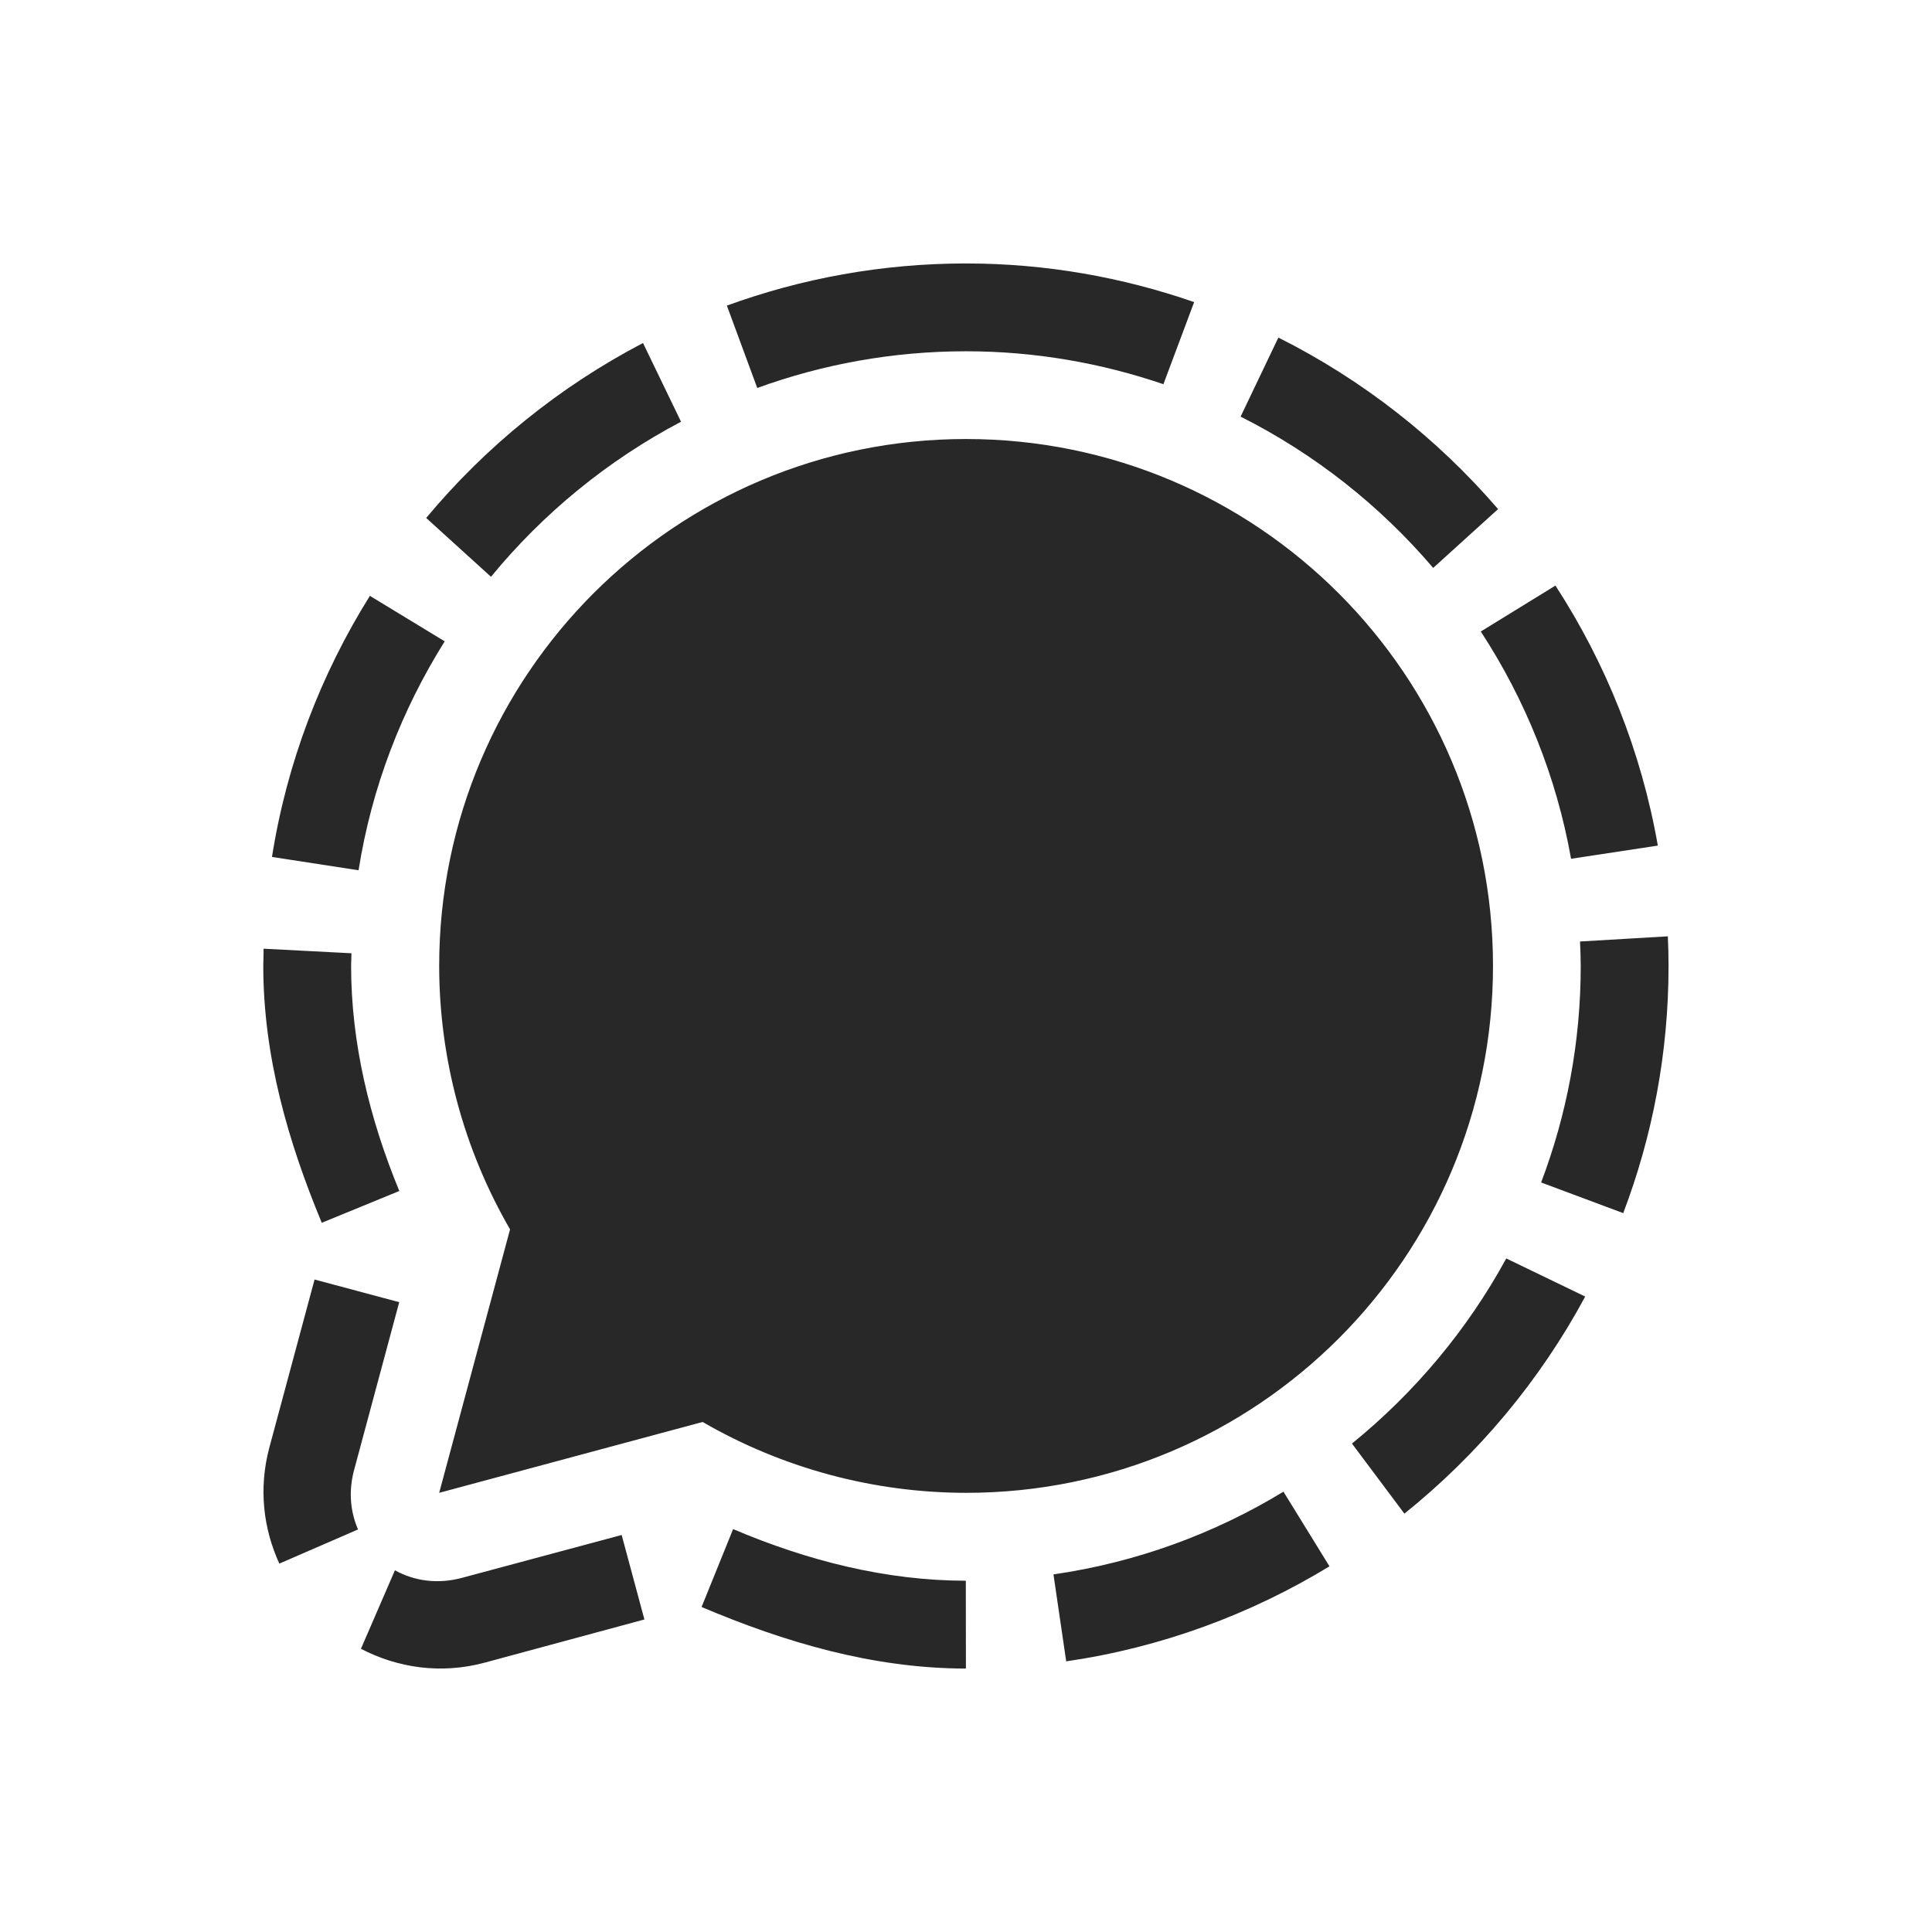 <svg width="22" height="22" version="1.1" xmlns="http://www.w3.org/2000/svg">
  <defs>
    <style id="current-color-scheme" type="text/css">.ColorScheme-Text { color:#282828; } .ColorScheme-Highlight { color:#458588; } .ColorScheme-NeutralText { color:#fe8019; } .ColorScheme-PositiveText { color:#689d6a; } .ColorScheme-NegativeText { color:#fb4934; }</style>
  </defs>
  <path class="ColorScheme-Text" d="m11 3c-0.955 0-1.872 0.17-2.723 0.48l0.346 0.938c0.743-0.27 1.543-0.418 2.377-0.418 0.786 0 1.541 0.134 2.248 0.375l0.35-0.935c-0.816-0.283-1.69-0.44-2.598-0.44zm3.557 0.844-0.43 0.9c0.842 0.424 1.587 1.012 2.193 1.723l0.739-0.67c-0.694-0.806-1.544-1.473-2.502-1.953zm-7.235 0.062c-0.949 0.496-1.788 1.175-2.469 1.992l0.738 0.67c0.594-0.724 1.33-1.326 2.164-1.766zm10.39 2.762-0.85 0.523c0.504 0.772 0.861 1.648 1.028 2.588l0.988-0.15c-0.188-1.074-0.592-2.077-1.166-2.961zm-13.5 0.117c-0.557 0.891-0.945 1.897-1.115 2.973l0.986 0.152c0.149-0.944 0.491-1.826 0.981-2.607zm14.78 3.877-1 0.059c4e-3 0.092 8e-3 0.185 8e-3 0.279 0 0.867-0.16 1.697-0.451 2.465l0.935 0.349c0.333-0.876 0.516-1.825 0.516-2.814 0-0.113-3e-3 -0.226-8e-3 -0.338zm-15.99 0.141c-0.002 0.065-0.004 0.199-0.004 0.199 9e-4 1.031 0.284 2.002 0.666 2.922l0.883-0.362c-0.341-0.827-0.548-1.687-0.549-2.56 0 0 0.003-0.098 0.004-0.147zm14.15 3.527c-0.443 0.813-1.043 1.528-1.757 2.108l0.597 0.798c0.842-0.676 1.544-1.516 2.059-2.472zm-13.57 0.24-0.514 1.91c-0.126 0.47-0.069 0.928 0.113 1.325l0.896-0.389c-0.086-0.199-0.111-0.431-0.045-0.676l0.514-1.912zm8.559 4.348c1.082-0.157 2.098-0.534 2.998-1.082l-0.524-0.85c-0.786 0.478-1.673 0.805-2.619 0.942m-0.998 0.072c-0.905-1e-3 -1.795-0.225-2.65-0.588l-0.359 0.887c0.945 0.4 1.947 0.7 3.01 0.701m-3.92-1.521-1.818 0.488c-0.281 0.076-0.548 0.034-0.764-0.086l-0.387 0.894c0.416 0.216 0.908 0.293 1.412 0.157l1.816-0.491zm3.922-12.48c-3.314 0-6 2.686-6 6 8e-4 1.053 0.279 2.088 0.807 3l-0.807 3 3-0.807c0.912 0.528 1.946 0.806 3 0.807 3.314 0 6-2.686 6-6s-2.686-6-6-6z" fill="currentColor"/>
</svg>
